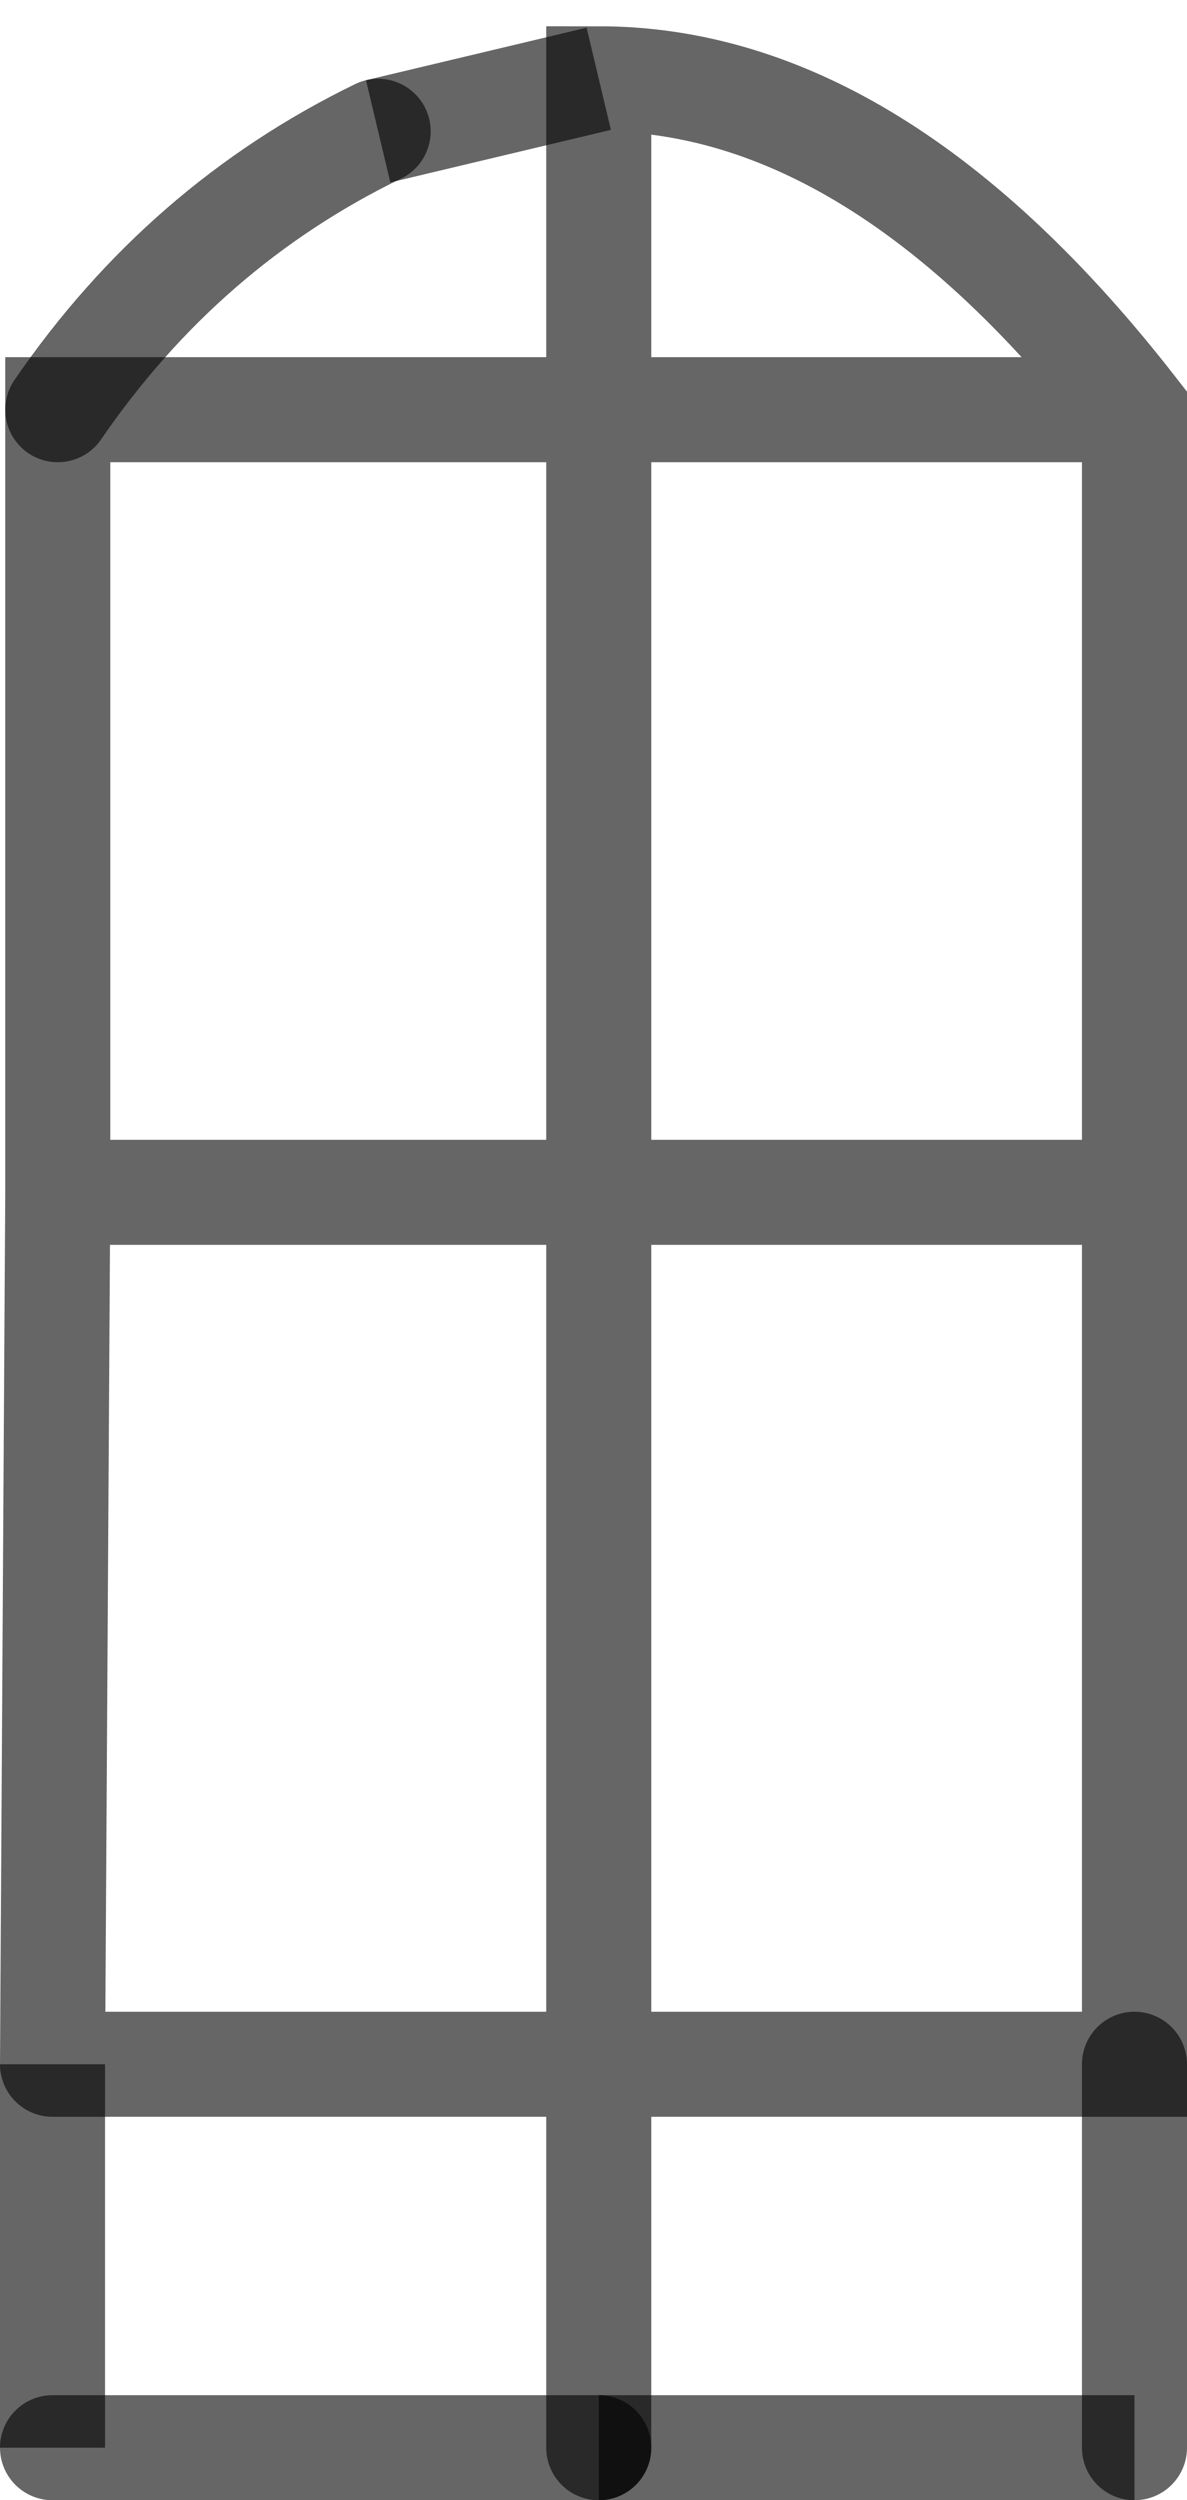 <?xml version="1.0" encoding="UTF-8" standalone="no"?>
<svg xmlns:xlink="http://www.w3.org/1999/xlink" height="23.8px" width="11.3px" xmlns="http://www.w3.org/2000/svg">
  <g transform="matrix(1.0, 0.0, 0.0, 1.0, 5.65, 12.05)">
    <path d="M0.05 -8.15 L5.15 -8.15 0.05 -8.15 0.05 -0.7 0.05 -8.15 0.05 -11.3 0.05 -8.15 -5.1 -8.15 0.05 -8.15 M5.15 -0.7 L0.05 -0.7 5.15 -0.7 5.15 7.6 5.15 11.25 0.05 11.25 -5.15 11.25 -5.15 7.6 -5.1 -0.7 -5.1 -8.15 Q-3.9 -9.9 -2.05 -10.8 L0.05 -11.3 Q2.7 -11.3 5.15 -8.15 L5.15 -0.7 M0.05 -0.7 L-5.1 -0.7 0.05 -0.7 0.05 7.6 0.05 -0.7 M5.15 7.6 L0.05 7.6 5.15 7.6 M0.05 11.25 L0.05 7.6 0.05 11.25 M0.05 7.6 L-5.15 7.6 0.05 7.6" fill="#ffffff" fill-opacity="0.0" fill-rule="evenodd" stroke="none"/>
    <path d="M5.15 -8.15 L0.05 -8.15 0.05 -0.7 5.15 -0.7 5.15 -8.15 Q2.7 -11.3 0.05 -11.3 L0.05 -8.15 -5.1 -8.15 -5.1 -0.7 0.05 -0.7 0.05 7.6 5.15 7.6 5.15 -0.7 M-5.15 7.6 L-5.1 -0.7 M0.05 7.6 L0.05 11.25 M-5.15 7.6 L0.05 7.6" fill="none" stroke="#000000" stroke-linecap="round" stroke-linejoin="miter-clip" stroke-miterlimit="4.0" stroke-opacity="0.6" stroke-width="1.0"/>
    <path d="M5.15 11.25 L0.05 11.25 M-5.15 11.25 L-5.15 7.6 M-2.05 -10.8 L0.05 -11.3" fill="none" stroke="#000000" stroke-linecap="butt" stroke-linejoin="miter-clip" stroke-miterlimit="4.0" stroke-opacity="0.6" stroke-width="1.0"/>
    <path d="M5.15 7.6 L5.15 11.25 M0.05 11.25 L-5.15 11.25 M-5.1 -8.15 Q-3.9 -9.9 -2.05 -10.8" fill="none" stroke="#000000" stroke-linecap="round" stroke-linejoin="miter-clip" stroke-miterlimit="4.0" stroke-opacity="0.6" stroke-width="1.0"/>
  </g>
</svg>
